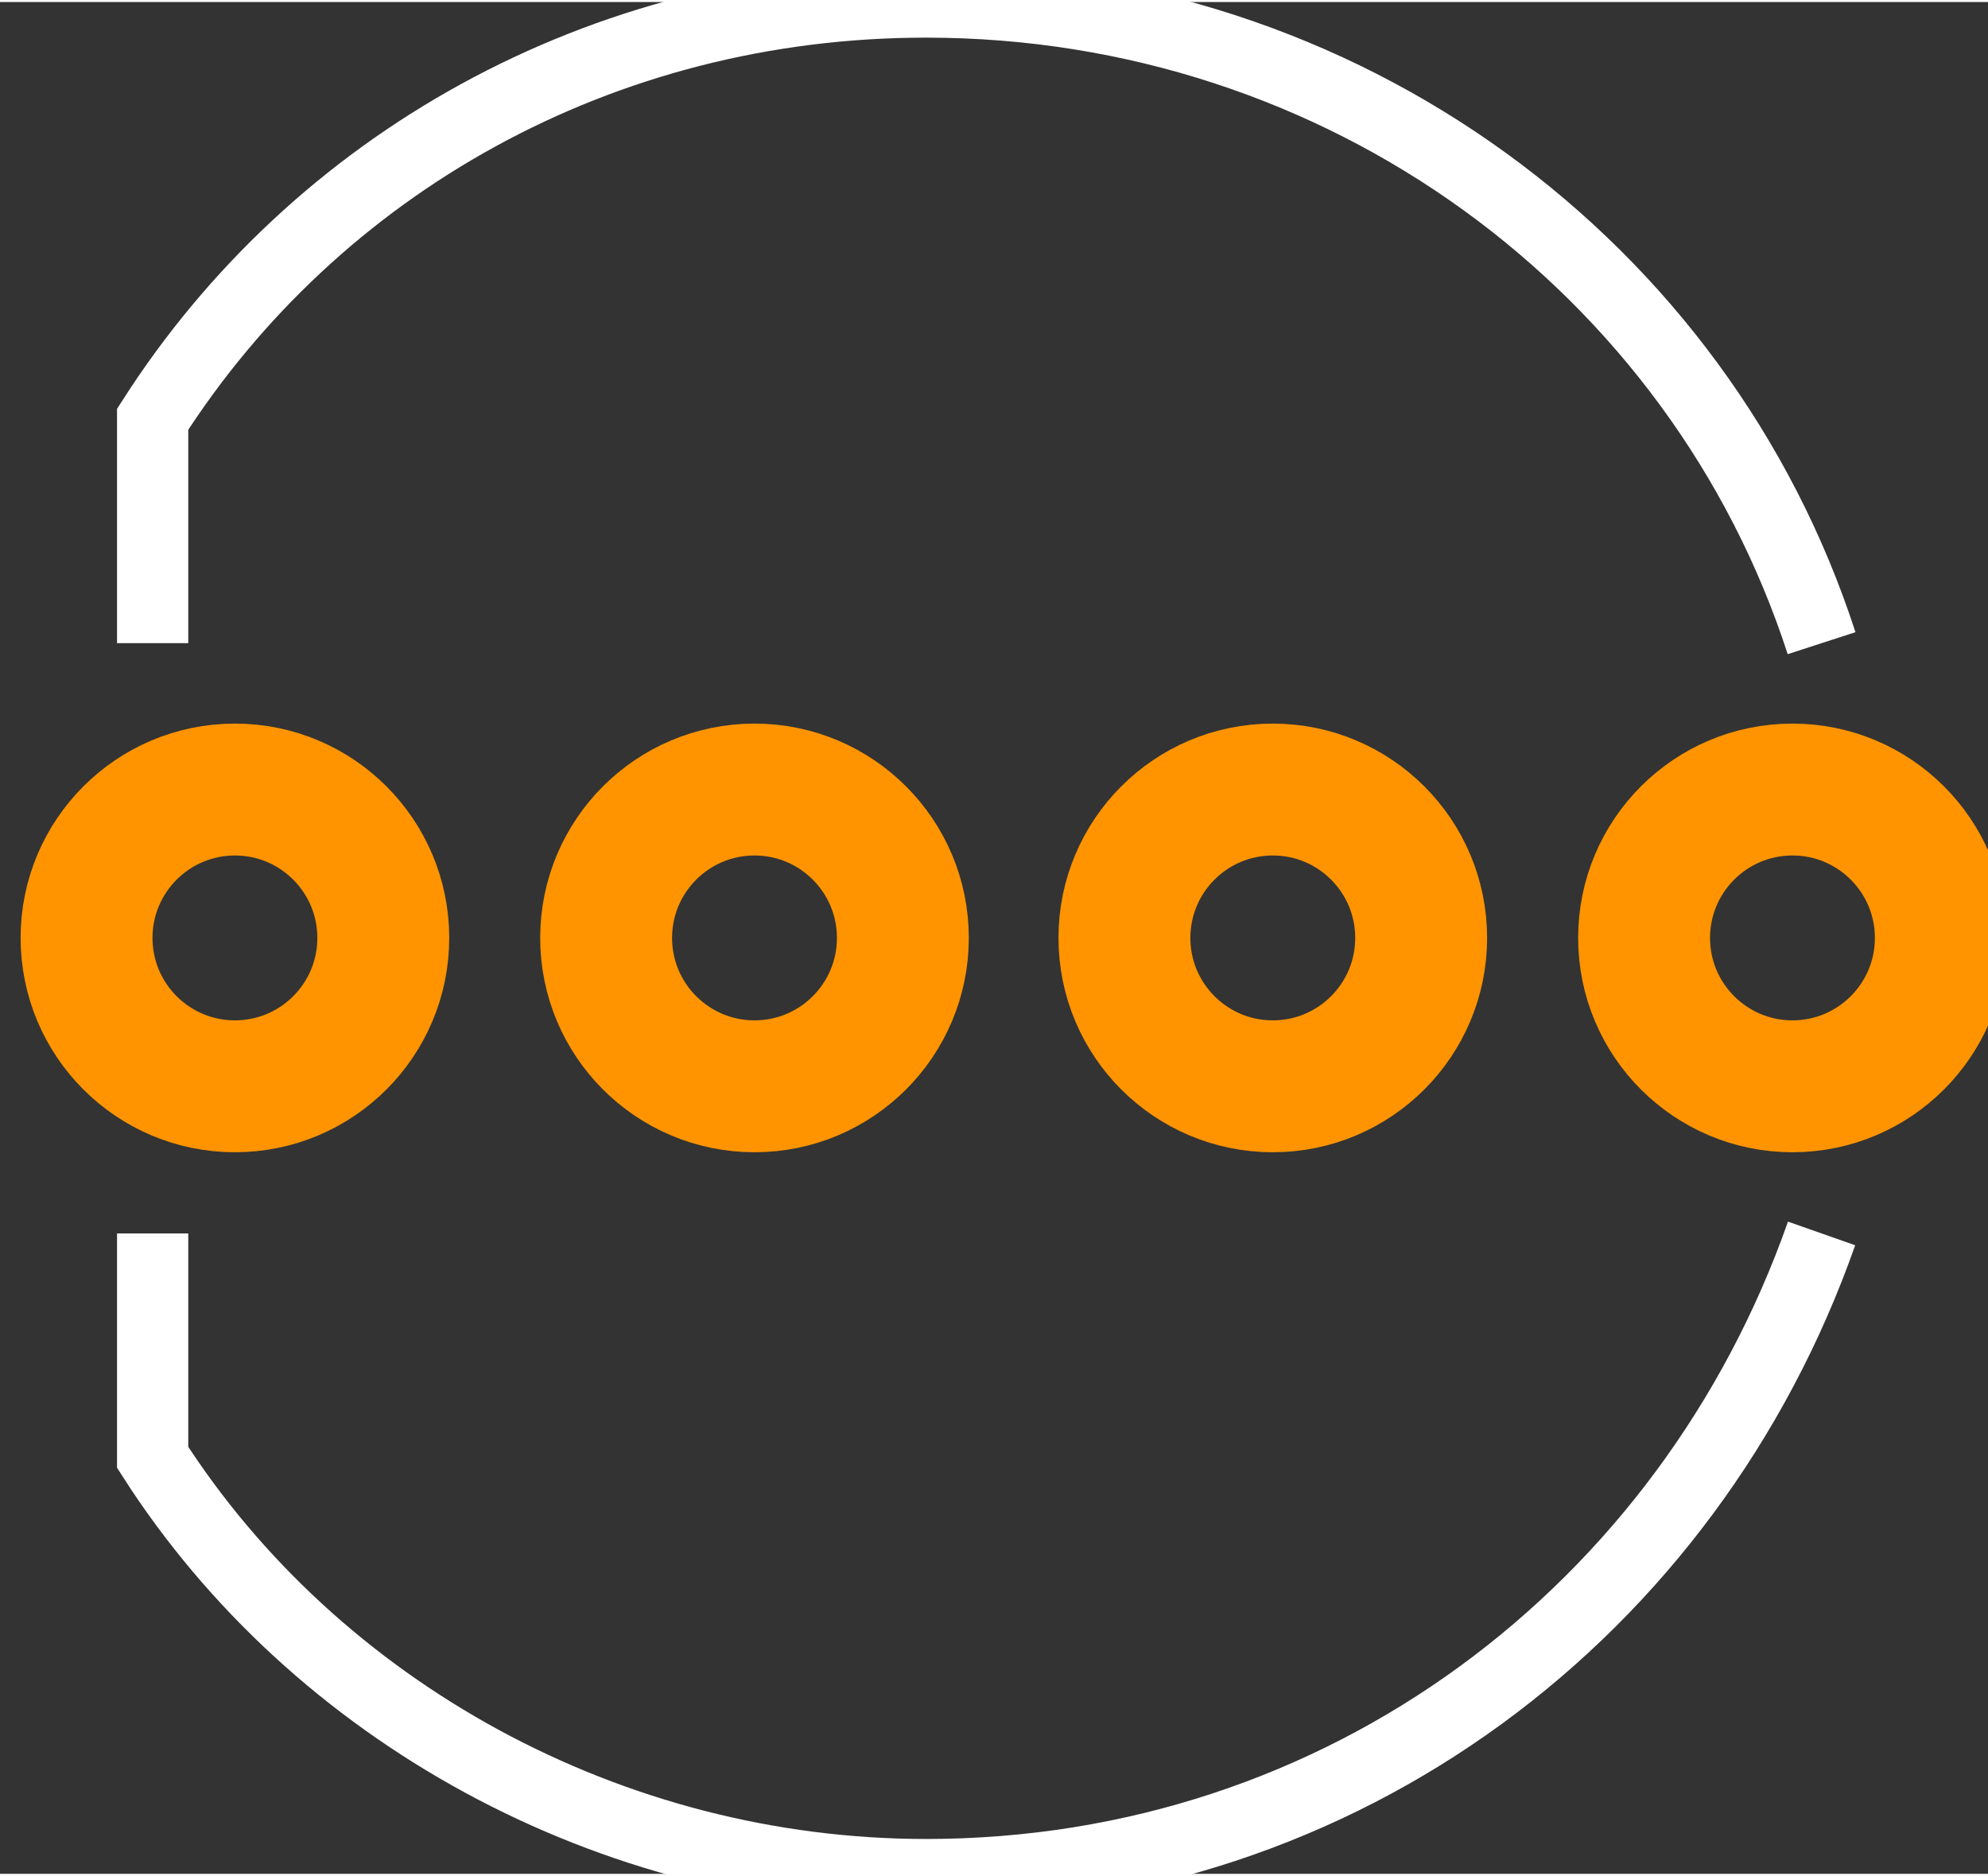 <?xml version="1.0" encoding="UTF-8" standalone="no"?>
<!-- Created with Fritzing (http://www.fritzing.org/) -->

<svg
   xmlns:dc="http://purl.org/dc/elements/1.1/"
   xmlns:cc="http://creativecommons.org/ns#"
   xmlns:rdf="http://www.w3.org/1999/02/22-rdf-syntax-ns#"
   xmlns:svg="http://www.w3.org/2000/svg"
   xmlns="http://www.w3.org/2000/svg"
   xmlns:sodipodi="http://sodipodi.sourceforge.net/DTD/sodipodi-0.dtd"
   xmlns:inkscape="http://www.inkscape.org/namespaces/inkscape"
   version="1.2"
   x="0in"
   y="0in"
   width="0.301in"
   height="0.284in"
   viewBox="0 0 21.706 20.436"
   id="svg2"
   inkscape:version="0.91 r13725"
   sodipodi:docname="プリント基板.svg">
  <rect x="0" y="0" width="21.706" height="20.436" fill="#333333" stroke="none"/>
  <defs
     id="defs32" />
  <sodipodi:namedview
     pagecolor="#ffffff"
     bordercolor="#666666"
     borderopacity="1"
     objecttolerance="10"
     gridtolerance="10"
     guidetolerance="10"
     inkscape:pageopacity="0"
     inkscape:pageshadow="2"
     inkscape:window-width="1549"
     inkscape:window-height="835"
     id="namedview30"
     showgrid="false"
     inkscape:zoom="9.2383815"
     inkscape:cx="0.87727757"
     inkscape:cy="12.7728"
     inkscape:window-x="0"
     inkscape:window-y="0"
     inkscape:window-maximized="0"
     inkscape:current-layer="svg2" />
  <g
     partID="855330631"
     id="g24">
    <g
       id="silkscreen">
      <g
         transform="scale(111.111,111.111)"
         id="g27">
        <path
           stroke="#ffffff"
           stroke-width="0.007"
           style="stroke-miterlimit:4;stroke-dasharray:none"
           d="M0.179,0.063C0.167,0.026,0.132,0,0.091,0,0.059,0,0.031,0.016,0.015,0.041l0,0.022m0,0.058,0,0.022c0.016,0.025,0.045,0.041,0.076,0.041,0.041,0,0.075,-0.026,0.088,-0.063"
           stroke-opacity="1"
           id="path3607"
           fill="none" />
      </g>
    </g>
  </g>
  <g
     id="g4151">
    <circle
       style="fill:none;stroke:#ff9400;stroke-width:1.44"
       cx="2.565"
       cy="10.218"
       id="connector0pad"
       r="1.62" />
    <circle
       style="fill:none;stroke:#ff9400;stroke-width:1.44"
       cx="8.238"
       cy="10.218"
       id="connector1pad"
       r="1.62" />
    <circle
       style="fill:none;stroke:#ff9400;stroke-width:1.44"
       cx="13.897"
       cy="10.218"
       id="connector2pad"
       r="1.62" />
    <circle
       style="fill:none;stroke:#ff9400;stroke-width:1.44"
       cx="19.571"
       cy="10.218"
       id="connector3pad"
       r="1.62" />
  </g>
</svg>
